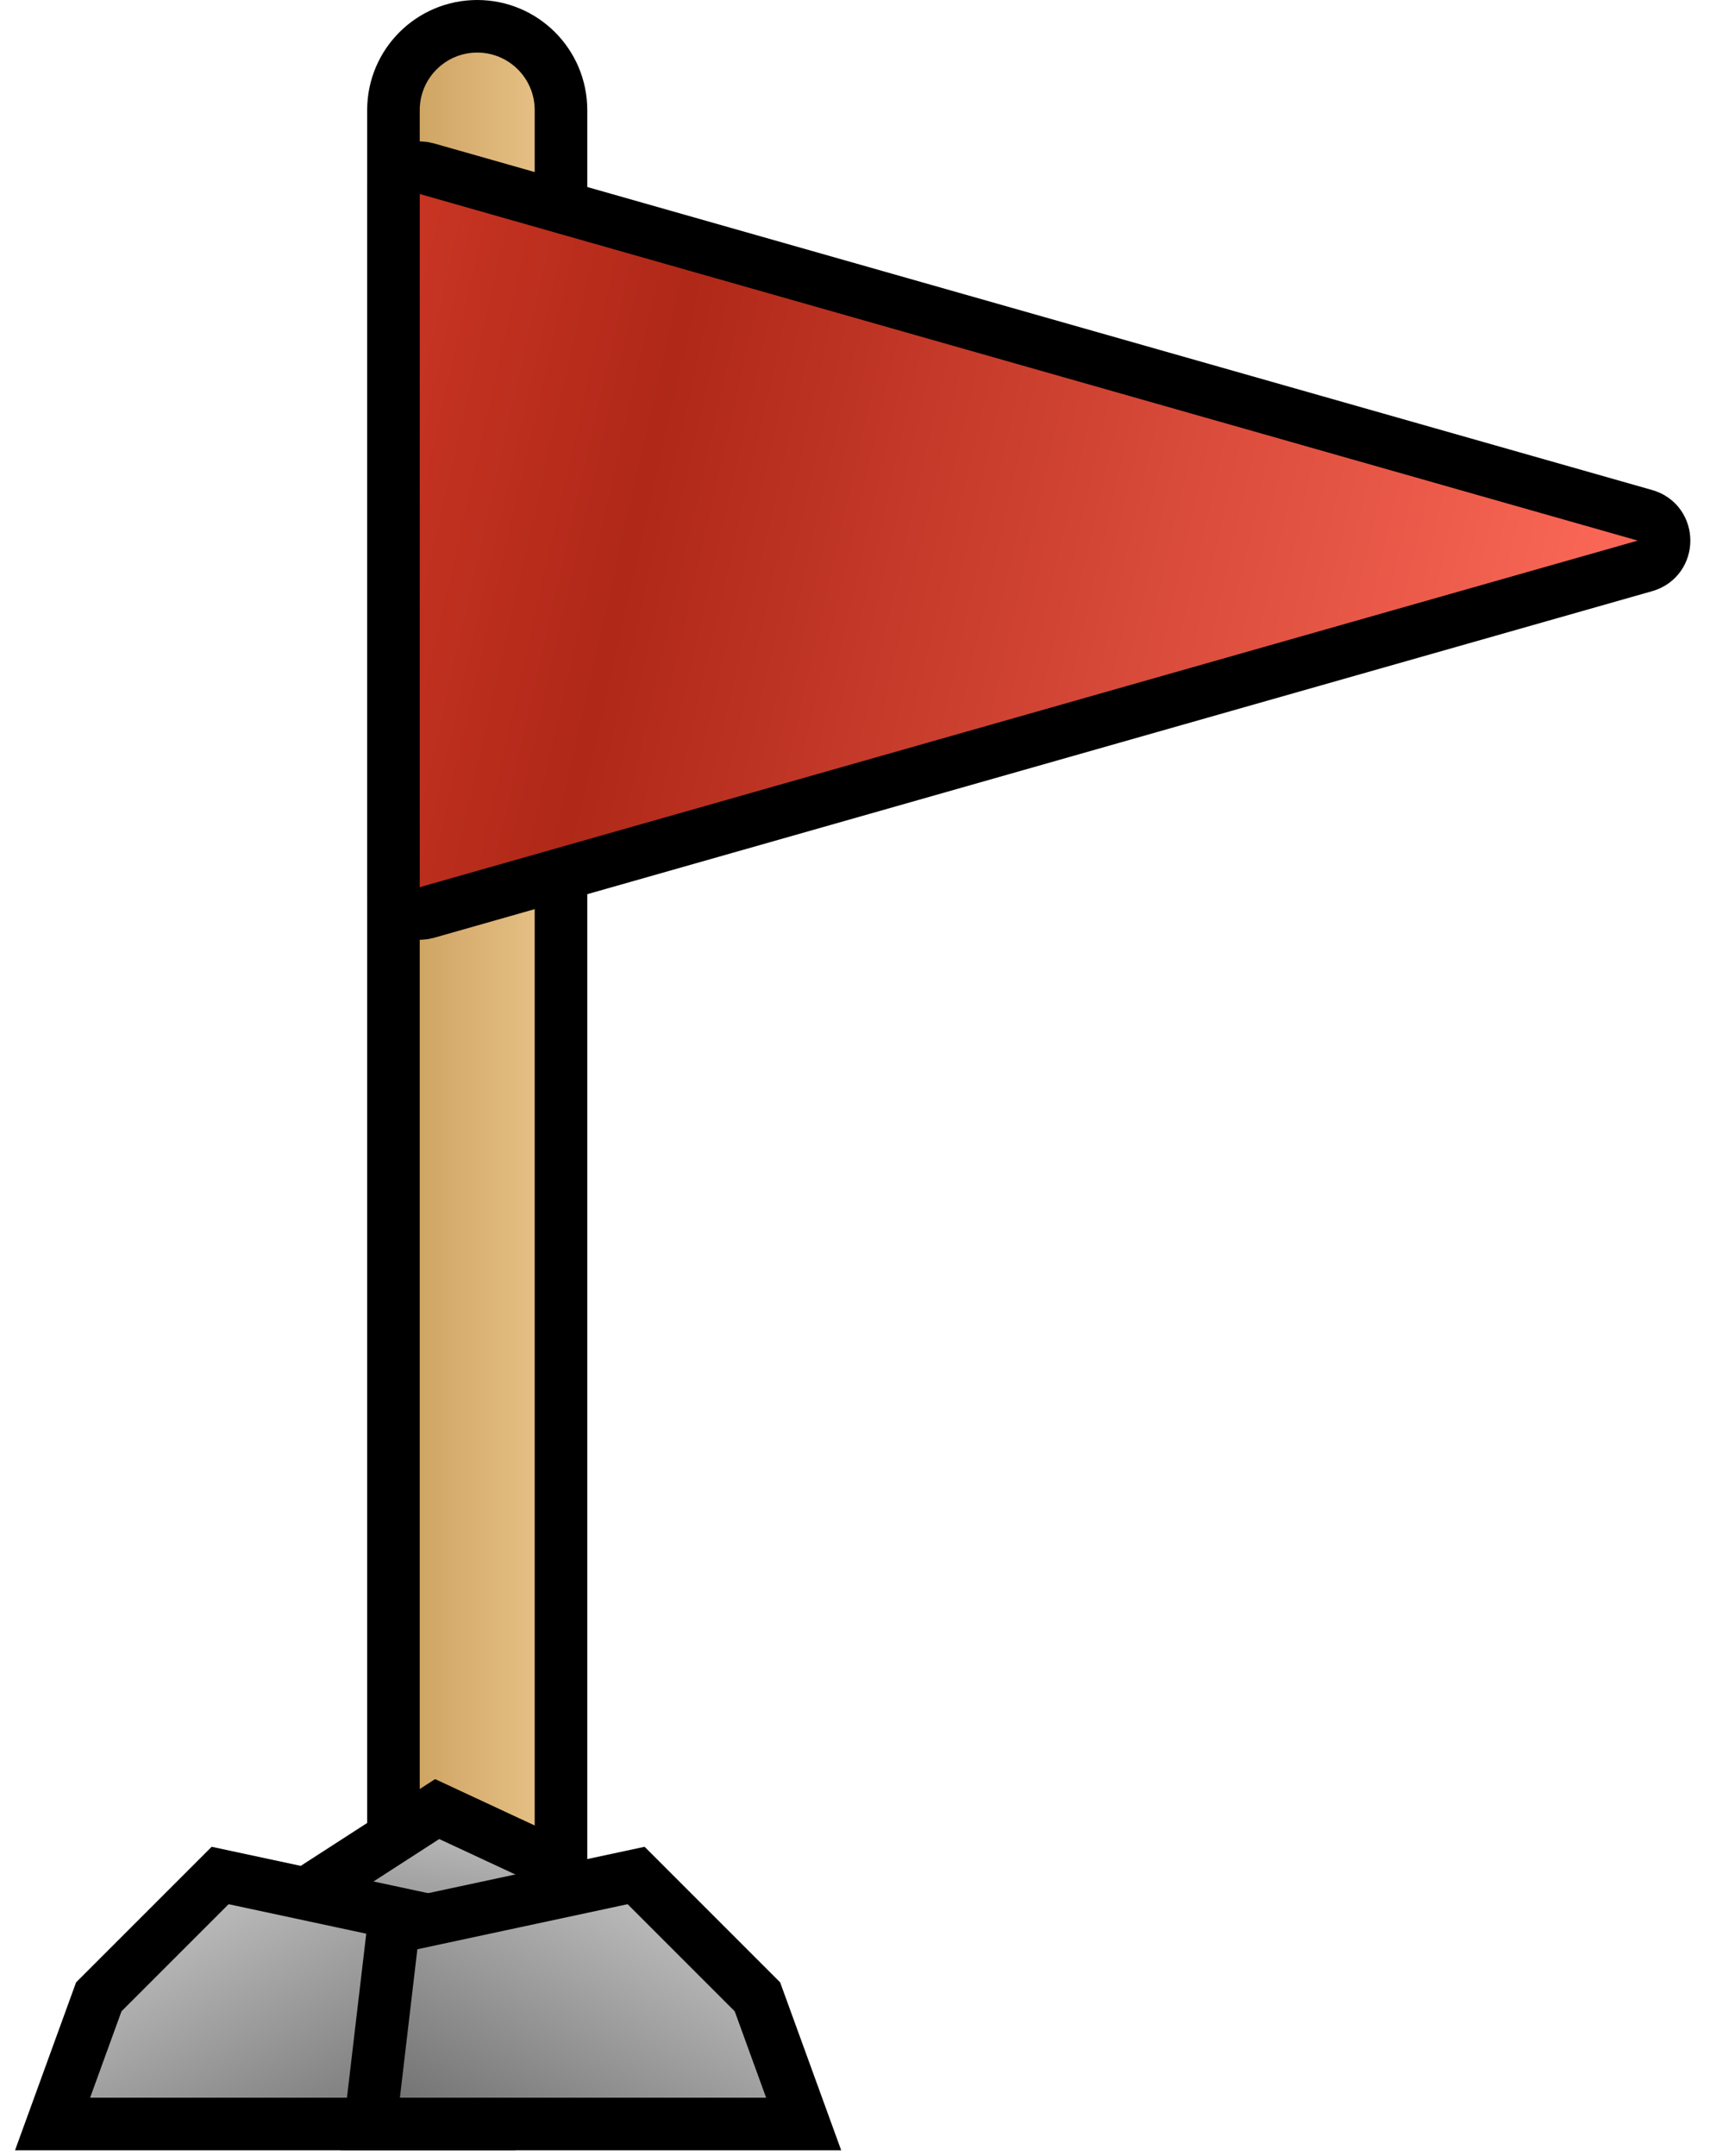 <svg width="66" height="82" viewBox="0 0 66 82" fill="none" xmlns="http://www.w3.org/2000/svg">
<path d="M14.967 4.187V74.297C14.967 76.057 16.394 77.484 18.154 77.484C19.914 77.484 21.34 76.057 21.34 74.297V4.187C21.34 2.427 19.914 1 18.154 1C16.394 1 14.967 2.427 14.967 4.187Z" fill="url(#paint0_linear_210_1944)" stroke="black" stroke-width="2"/>
<path d="M14.967 33.742V7.379C14.967 6.715 15.602 6.236 16.24 6.417L62.575 19.599C63.543 19.874 63.543 21.247 62.575 21.522L16.24 34.704C15.602 34.885 14.967 34.406 14.967 33.742Z" fill="url(#paint1_linear_210_1944)" stroke="black" stroke-width="2"/>
<path d="M17.208 75.159L12.73 76.837L12.14 74.46L11.55 72.083L13.485 70.834L16.63 68.804L20.451 70.583L22.609 73.136L17.208 75.159Z" fill="url(#paint2_linear_210_1944)" stroke="black" stroke-width="2"/>
<path d="M11.011 80.78H18.483L18.044 77.044L17.604 73.308L14.088 72.554L8.374 71.33L3.758 75.945L2 80.78H11.011Z" fill="url(#paint3_linear_210_1944)" stroke="black" stroke-width="2"/>
<path d="M21.56 80.78H14.088L14.527 77.044L14.967 73.308L18.483 72.554L24.198 71.33L28.813 75.945L30.571 80.78H21.56Z" fill="url(#paint4_linear_210_1944)" stroke="black" stroke-width="2"/>
<defs>
<linearGradient id="paint0_linear_210_1944" x1="25.956" y1="39.462" x2="10.571" y2="39.462" gradientUnits="userSpaceOnUse">
<stop stop-color="#FFDEAB"/>
<stop offset="1" stop-color="#B6873E"/>
</linearGradient>
<linearGradient id="paint1_linear_210_1944" x1="-32.945" y1="2.099" x2="60.235" y2="23.227" gradientUnits="userSpaceOnUse">
<stop stop-color="#AF4B3F"/>
<stop offset="0.335" stop-color="#EE4834"/>
<stop offset="0.625" stop-color="#B02818"/>
<stop offset="1" stop-color="#F96655"/>
</linearGradient>
<linearGradient id="paint2_linear_210_1944" x1="18.317" y1="66.491" x2="16.721" y2="76.638" gradientUnits="userSpaceOnUse">
<stop stop-color="#D9D9D9"/>
<stop offset="1" stop-color="#737373"/>
</linearGradient>
<linearGradient id="paint3_linear_210_1944" x1="4.637" y1="68.912" x2="12.33" y2="82.758" gradientUnits="userSpaceOnUse">
<stop stop-color="#D9D9D9"/>
<stop offset="1" stop-color="#737373"/>
</linearGradient>
<linearGradient id="paint4_linear_210_1944" x1="27.934" y1="68.912" x2="20.242" y2="82.758" gradientUnits="userSpaceOnUse">
<stop stop-color="#D9D9D9"/>
<stop offset="1" stop-color="#737373"/>
</linearGradient>
</defs>
</svg>
